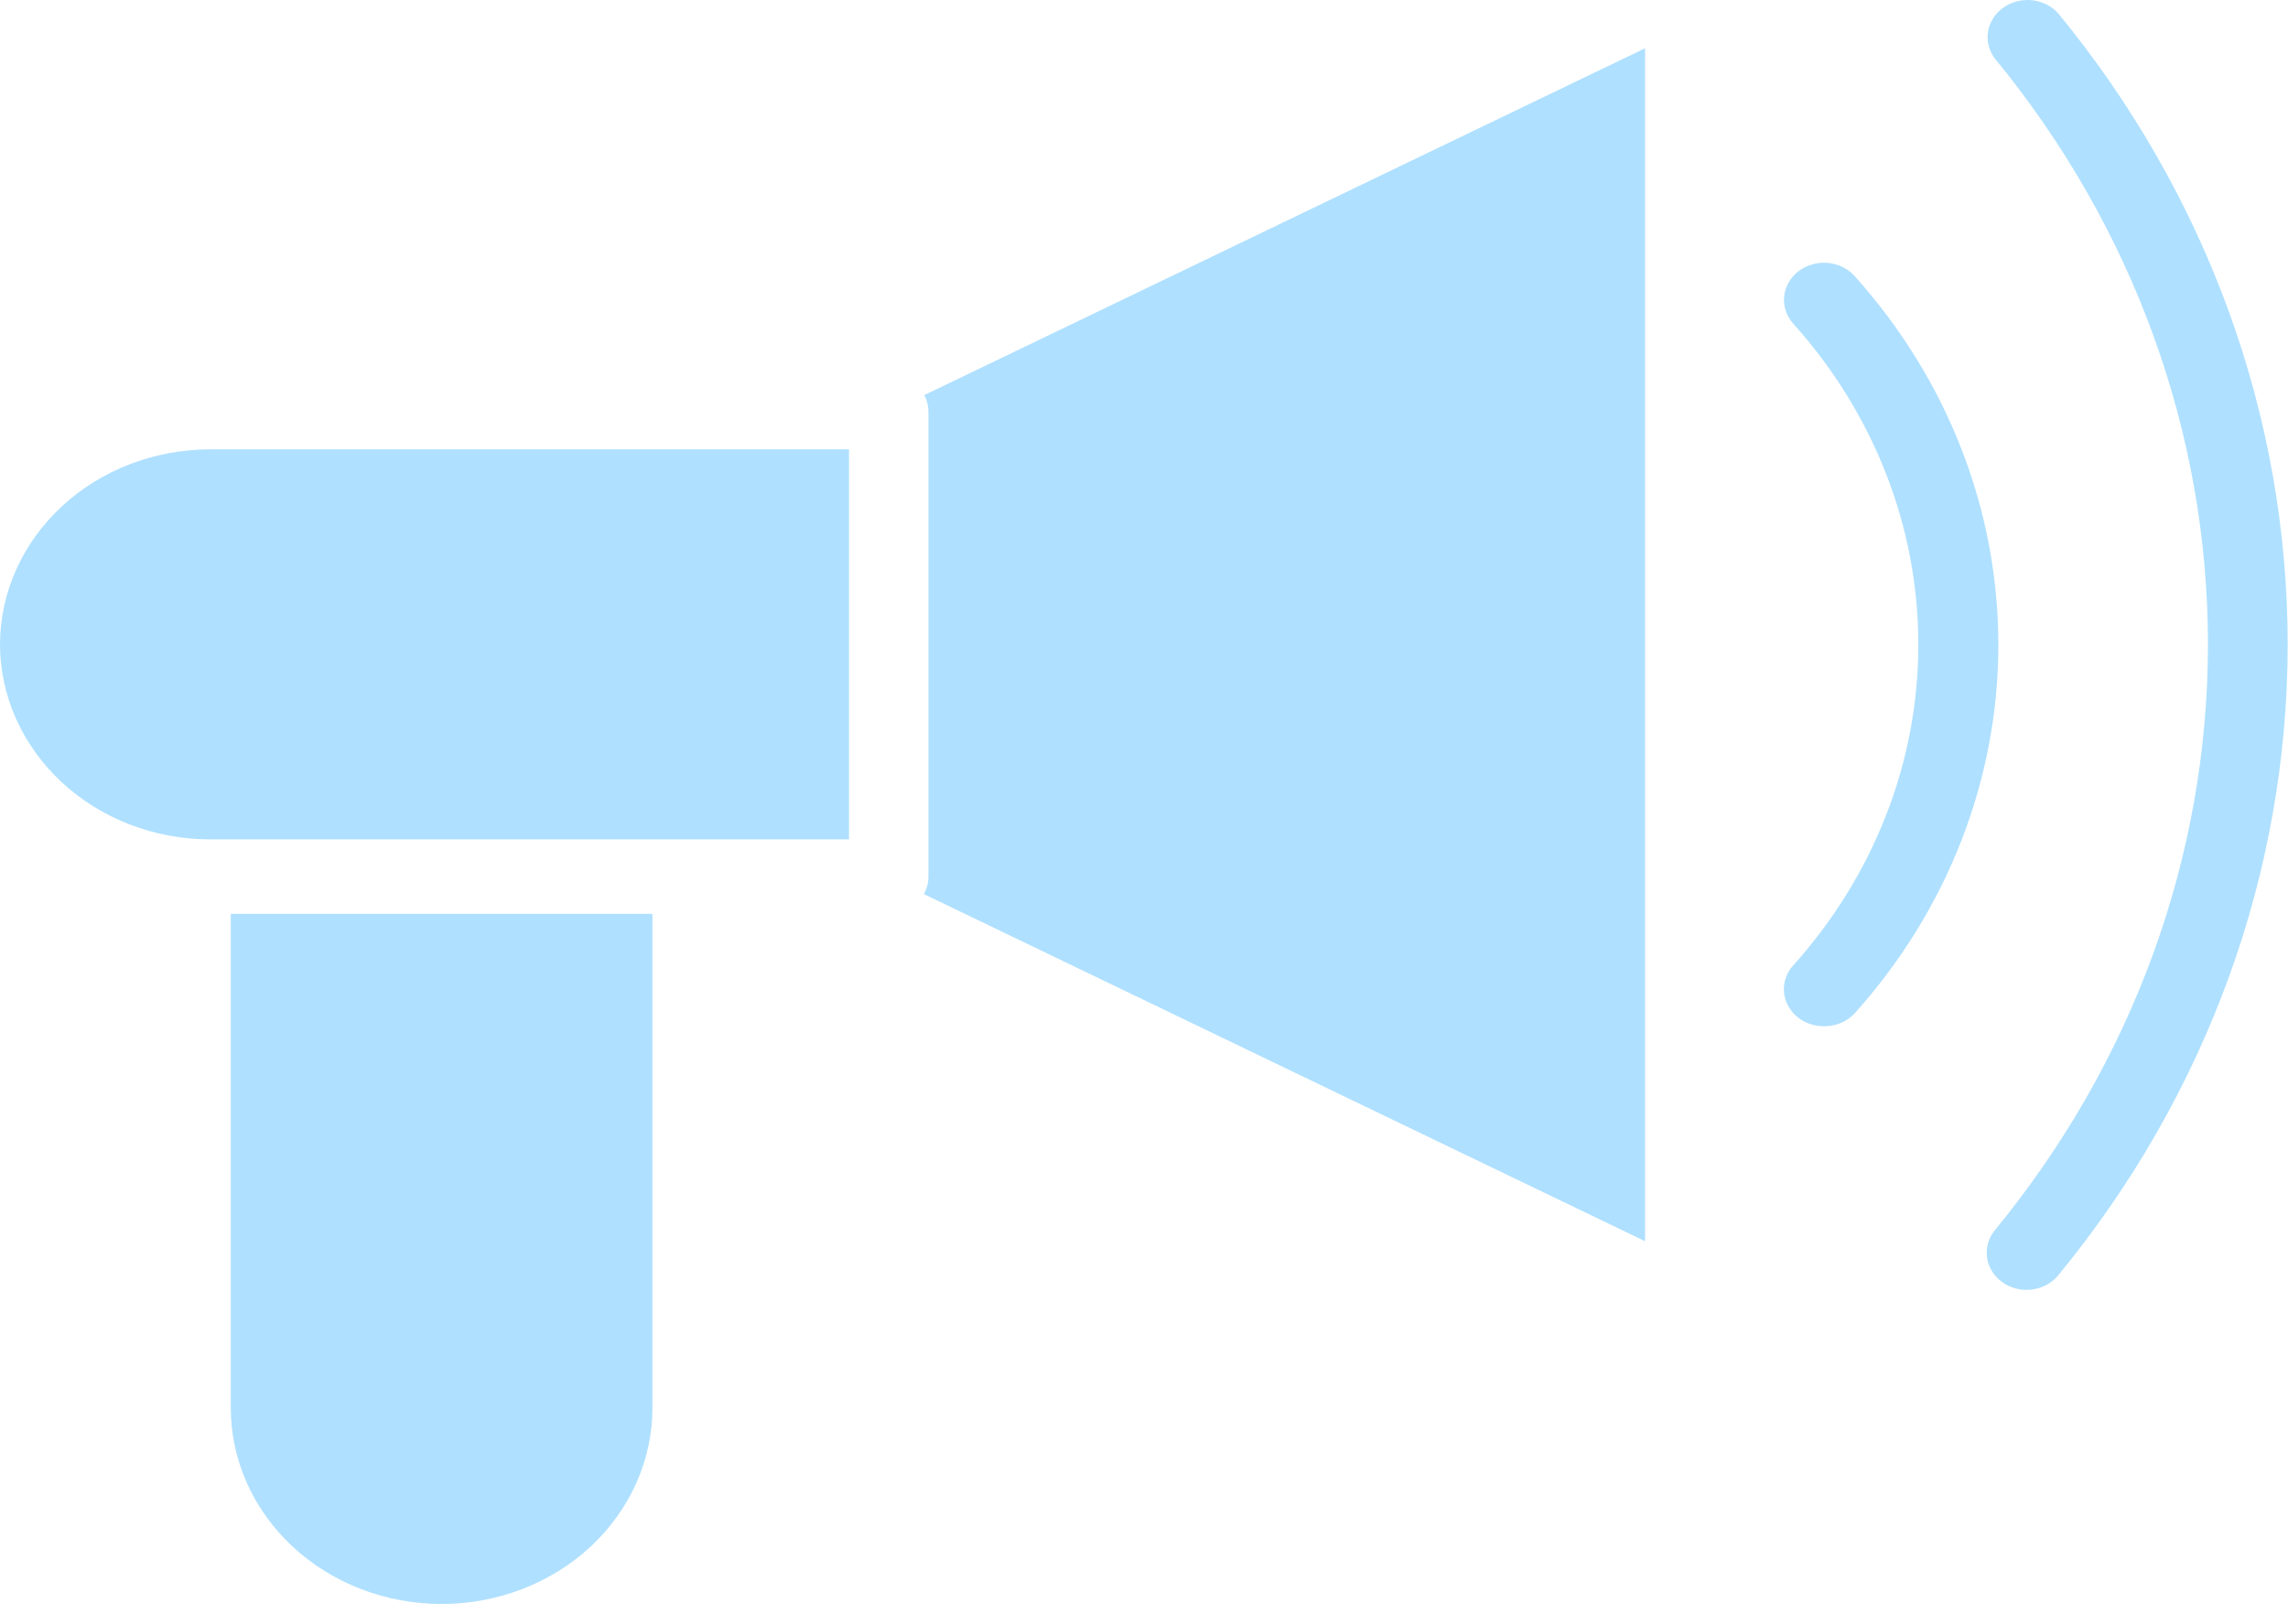 <svg width="69" height="49" viewBox="0 0 69 49" fill="none" xmlns="http://www.w3.org/2000/svg">
<path d="M27.875 11.918C27.954 12.071 27.997 12.238 27.999 12.408V26.455C27.998 26.635 27.95 26.812 27.86 26.971L49.611 37.443V1.456L27.875 11.918Z" fill="#AFE0FF"/>
<path d="M0 19.427C0.001 20.99 0.669 22.488 1.857 23.593C3.044 24.698 4.655 25.32 6.334 25.321H25.604V13.555H6.348C4.671 13.553 3.06 14.17 1.87 15.27C0.68 16.371 0.008 17.866 0 19.427Z" fill="#AFE0FF"/>
<path d="M61.117 38.911C60.893 38.91 60.672 38.852 60.482 38.742C60.291 38.631 60.138 38.473 60.038 38.286C59.939 38.099 59.898 37.889 59.919 37.681C59.941 37.473 60.025 37.275 60.161 37.109C64.328 32.034 66.586 25.825 66.586 19.438C66.586 13.052 64.328 6.842 60.161 1.767C59.981 1.53 59.907 1.238 59.955 0.952C60.002 0.665 60.166 0.407 60.413 0.231C60.661 0.055 60.972 -0.026 61.281 0.007C61.591 0.04 61.874 0.183 62.073 0.406C66.56 5.872 68.99 12.56 68.99 19.438C68.99 26.317 66.56 33.004 62.073 38.47C61.961 38.607 61.816 38.718 61.65 38.794C61.484 38.87 61.302 38.91 61.117 38.911Z" fill="#AFE0FF"/>
<path d="M55.003 30.957C54.774 30.958 54.549 30.898 54.355 30.784C54.162 30.67 54.007 30.506 53.91 30.313C53.813 30.12 53.777 29.905 53.808 29.693C53.838 29.482 53.932 29.283 54.081 29.12C56.517 26.405 57.852 22.98 57.852 19.443C57.852 15.905 56.517 12.48 54.081 9.765C53.876 9.537 53.777 9.242 53.806 8.946C53.834 8.65 53.988 8.377 54.233 8.186C54.479 7.996 54.795 7.904 55.114 7.93C55.432 7.957 55.726 8.1 55.931 8.328C58.731 11.448 60.265 15.384 60.265 19.449C60.265 23.514 58.731 27.45 55.931 30.57C55.816 30.694 55.673 30.793 55.513 30.86C55.353 30.926 55.179 30.96 55.003 30.957Z" fill="#AFE0FF"/>
<path d="M6.96 27.567V42.469C6.96 44.038 7.63 45.543 8.822 46.653C10.015 47.762 11.632 48.386 13.318 48.386C15.004 48.386 16.622 47.762 17.814 46.653C19.006 45.543 19.676 44.038 19.676 42.469V27.567H6.96Z" fill="#AFE0FF"/>
</svg>
